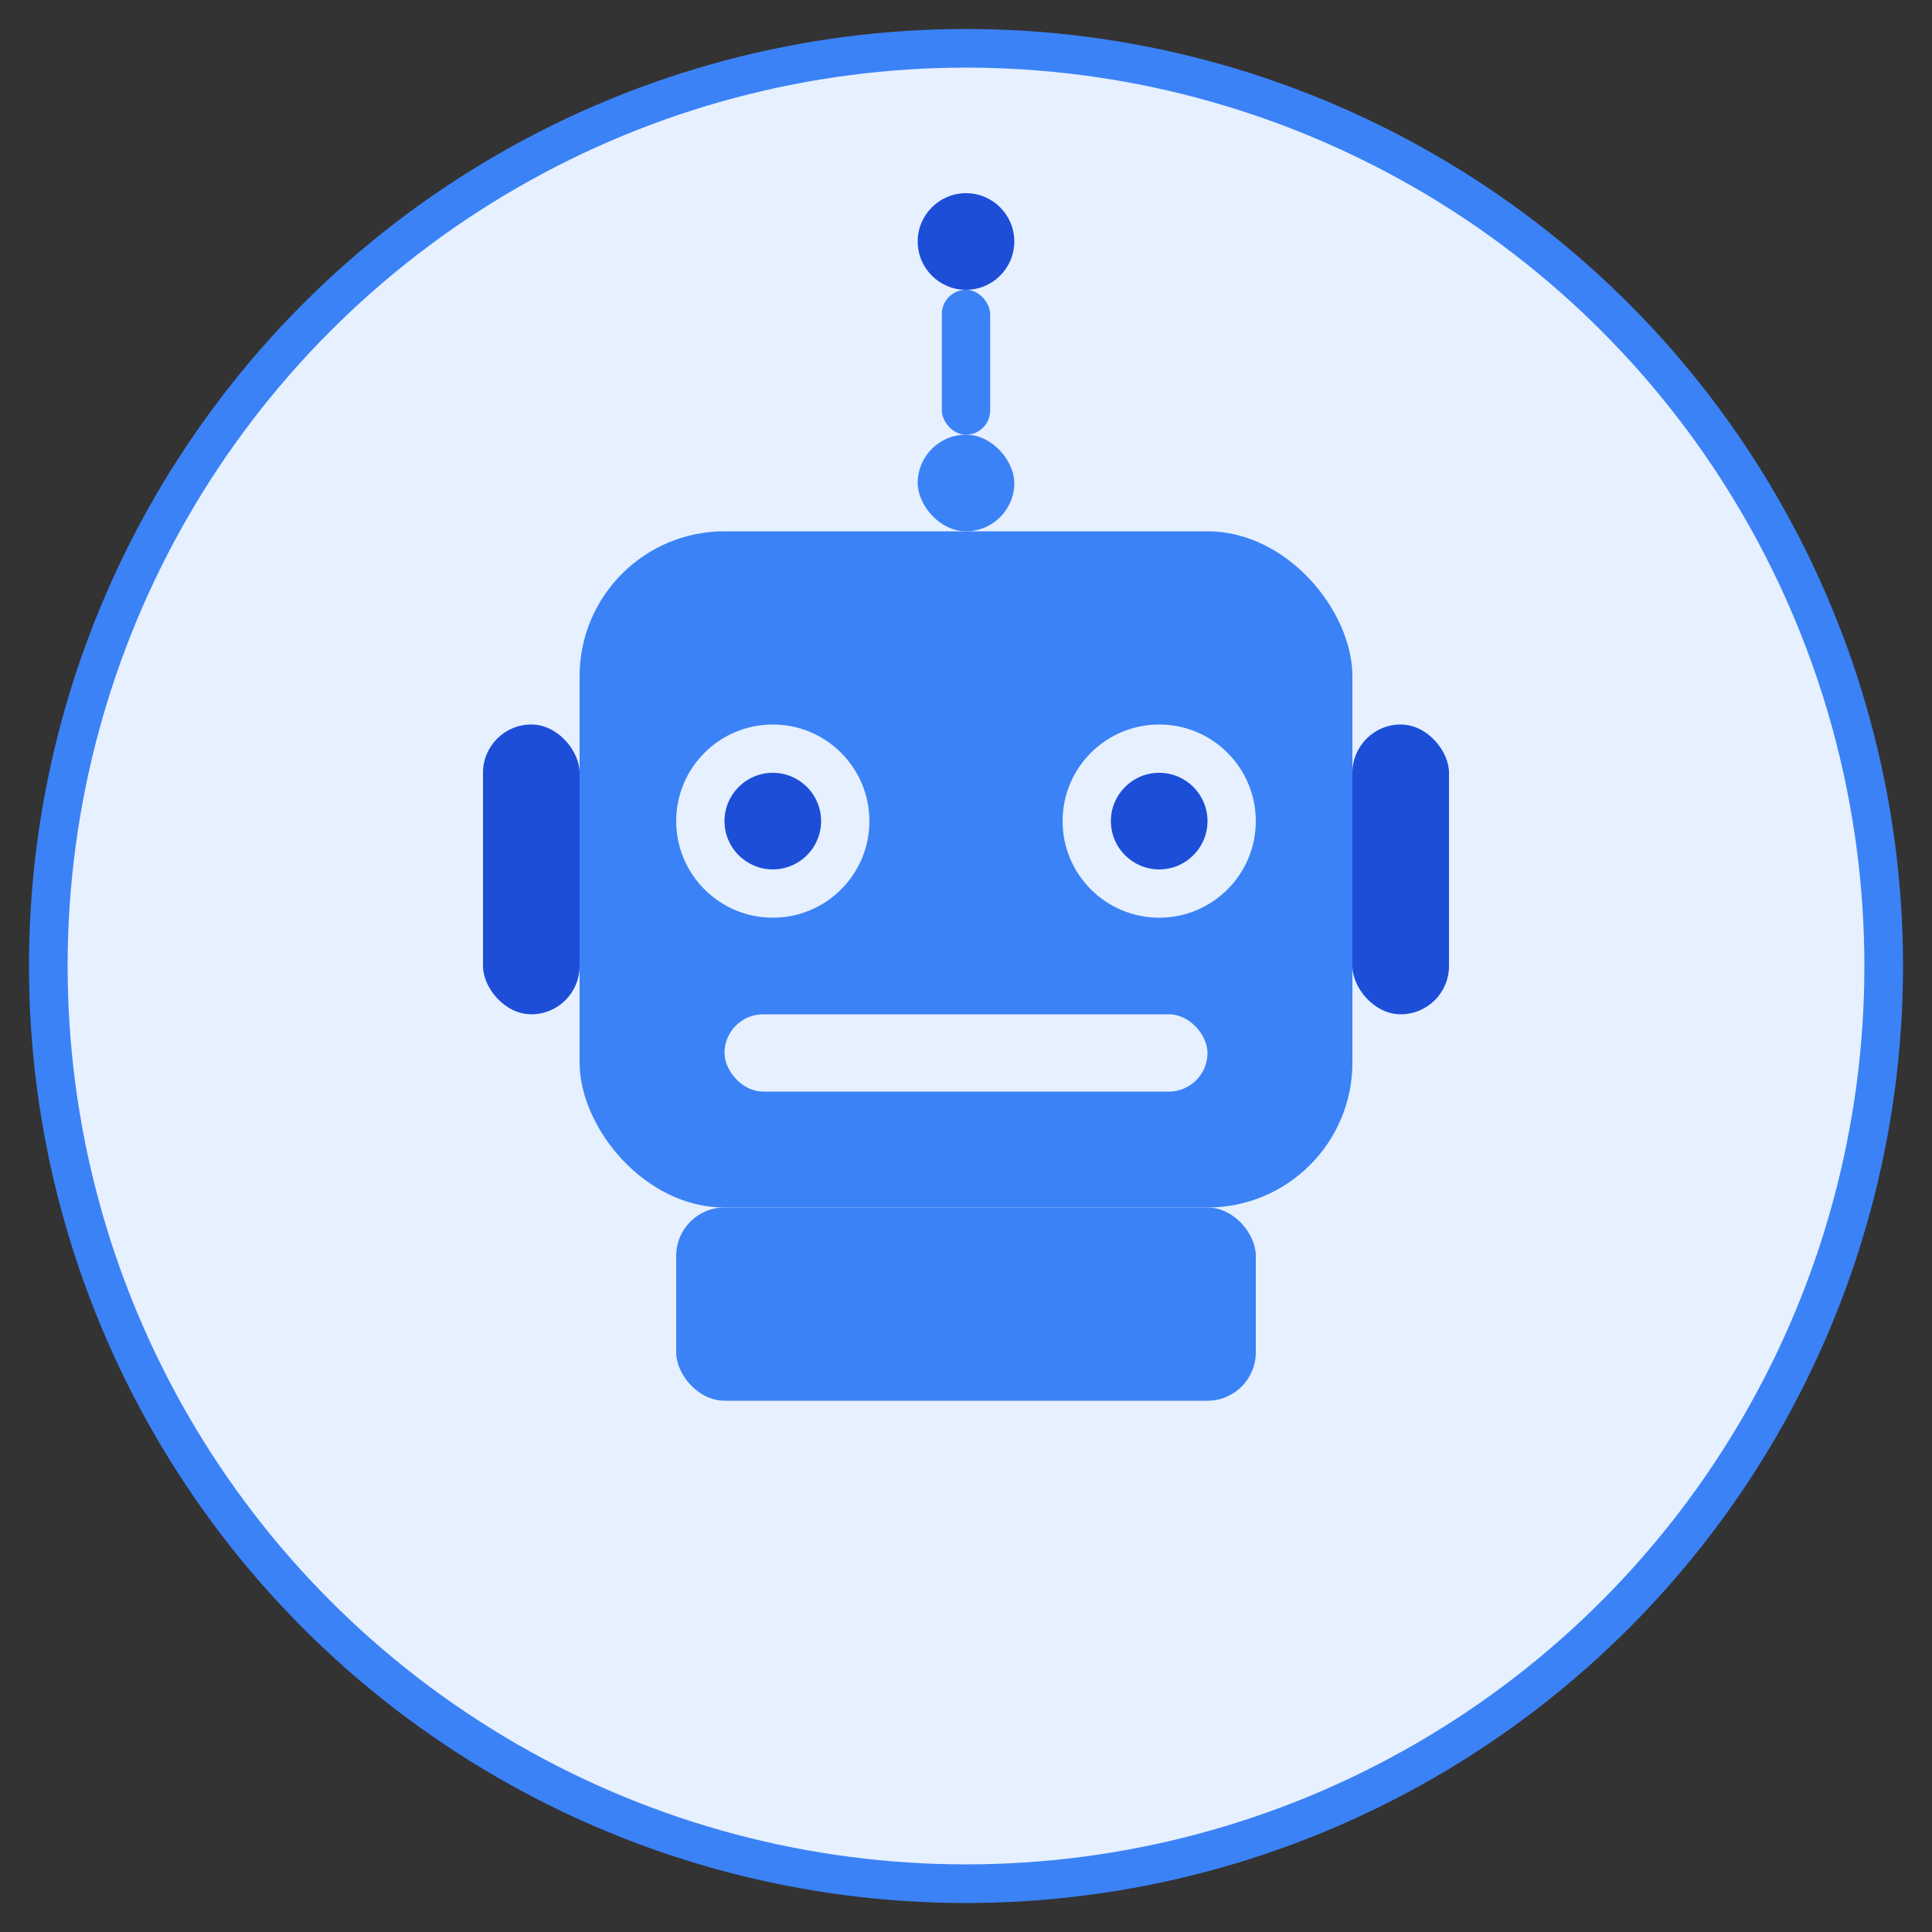 <?xml version="1.0" encoding="UTF-8"?>
<svg width="200" height="200" viewBox="0 0 200 200" fill="none" xmlns="http://www.w3.org/2000/svg">
  <rect x="0" y="0" width="200" height="200" fill="#333333" stroke="none"/>
  <!-- Background Circle -->
  <circle cx="100" cy="100" r="95" fill="#E6F0FF" stroke="#3B82F6" stroke-width="4" />
  
  <!-- Robot Head -->
  <rect x="60" y="55" width="80" height="70" rx="15" fill="#3B82F6" />
  <rect x="70" y="125" width="60" height="20" rx="5" fill="#3B82F6" />
  
  <!-- Robot Eyes -->
  <circle cx="80" cy="85" r="10" fill="#E6F0FF" />
  <circle cx="120" cy="85" r="10" fill="#E6F0FF" />
  <circle cx="80" cy="85" r="5" fill="#1D4ED8" />
  <circle cx="120" cy="85" r="5" fill="#1D4ED8" />
  
  <!-- Robot Mouth -->
  <rect x="75" y="105" width="50" height="8" rx="4" fill="#E6F0FF" />
  
  <!-- Robot Antenna -->
  <rect x="95" y="45" width="10" height="10" rx="5" fill="#3B82F6" />
  <rect x="97.5" y="30" width="5" height="15" rx="2.5" fill="#3B82F6" />
  <circle cx="100" cy="25" r="5" fill="#1D4ED8" />
  
  <!-- Robot Ears -->
  <rect x="50" y="75" width="10" height="30" rx="5" fill="#1D4ED8" />
  <rect x="140" y="75" width="10" height="30" rx="5" fill="#1D4ED8" />
</svg>